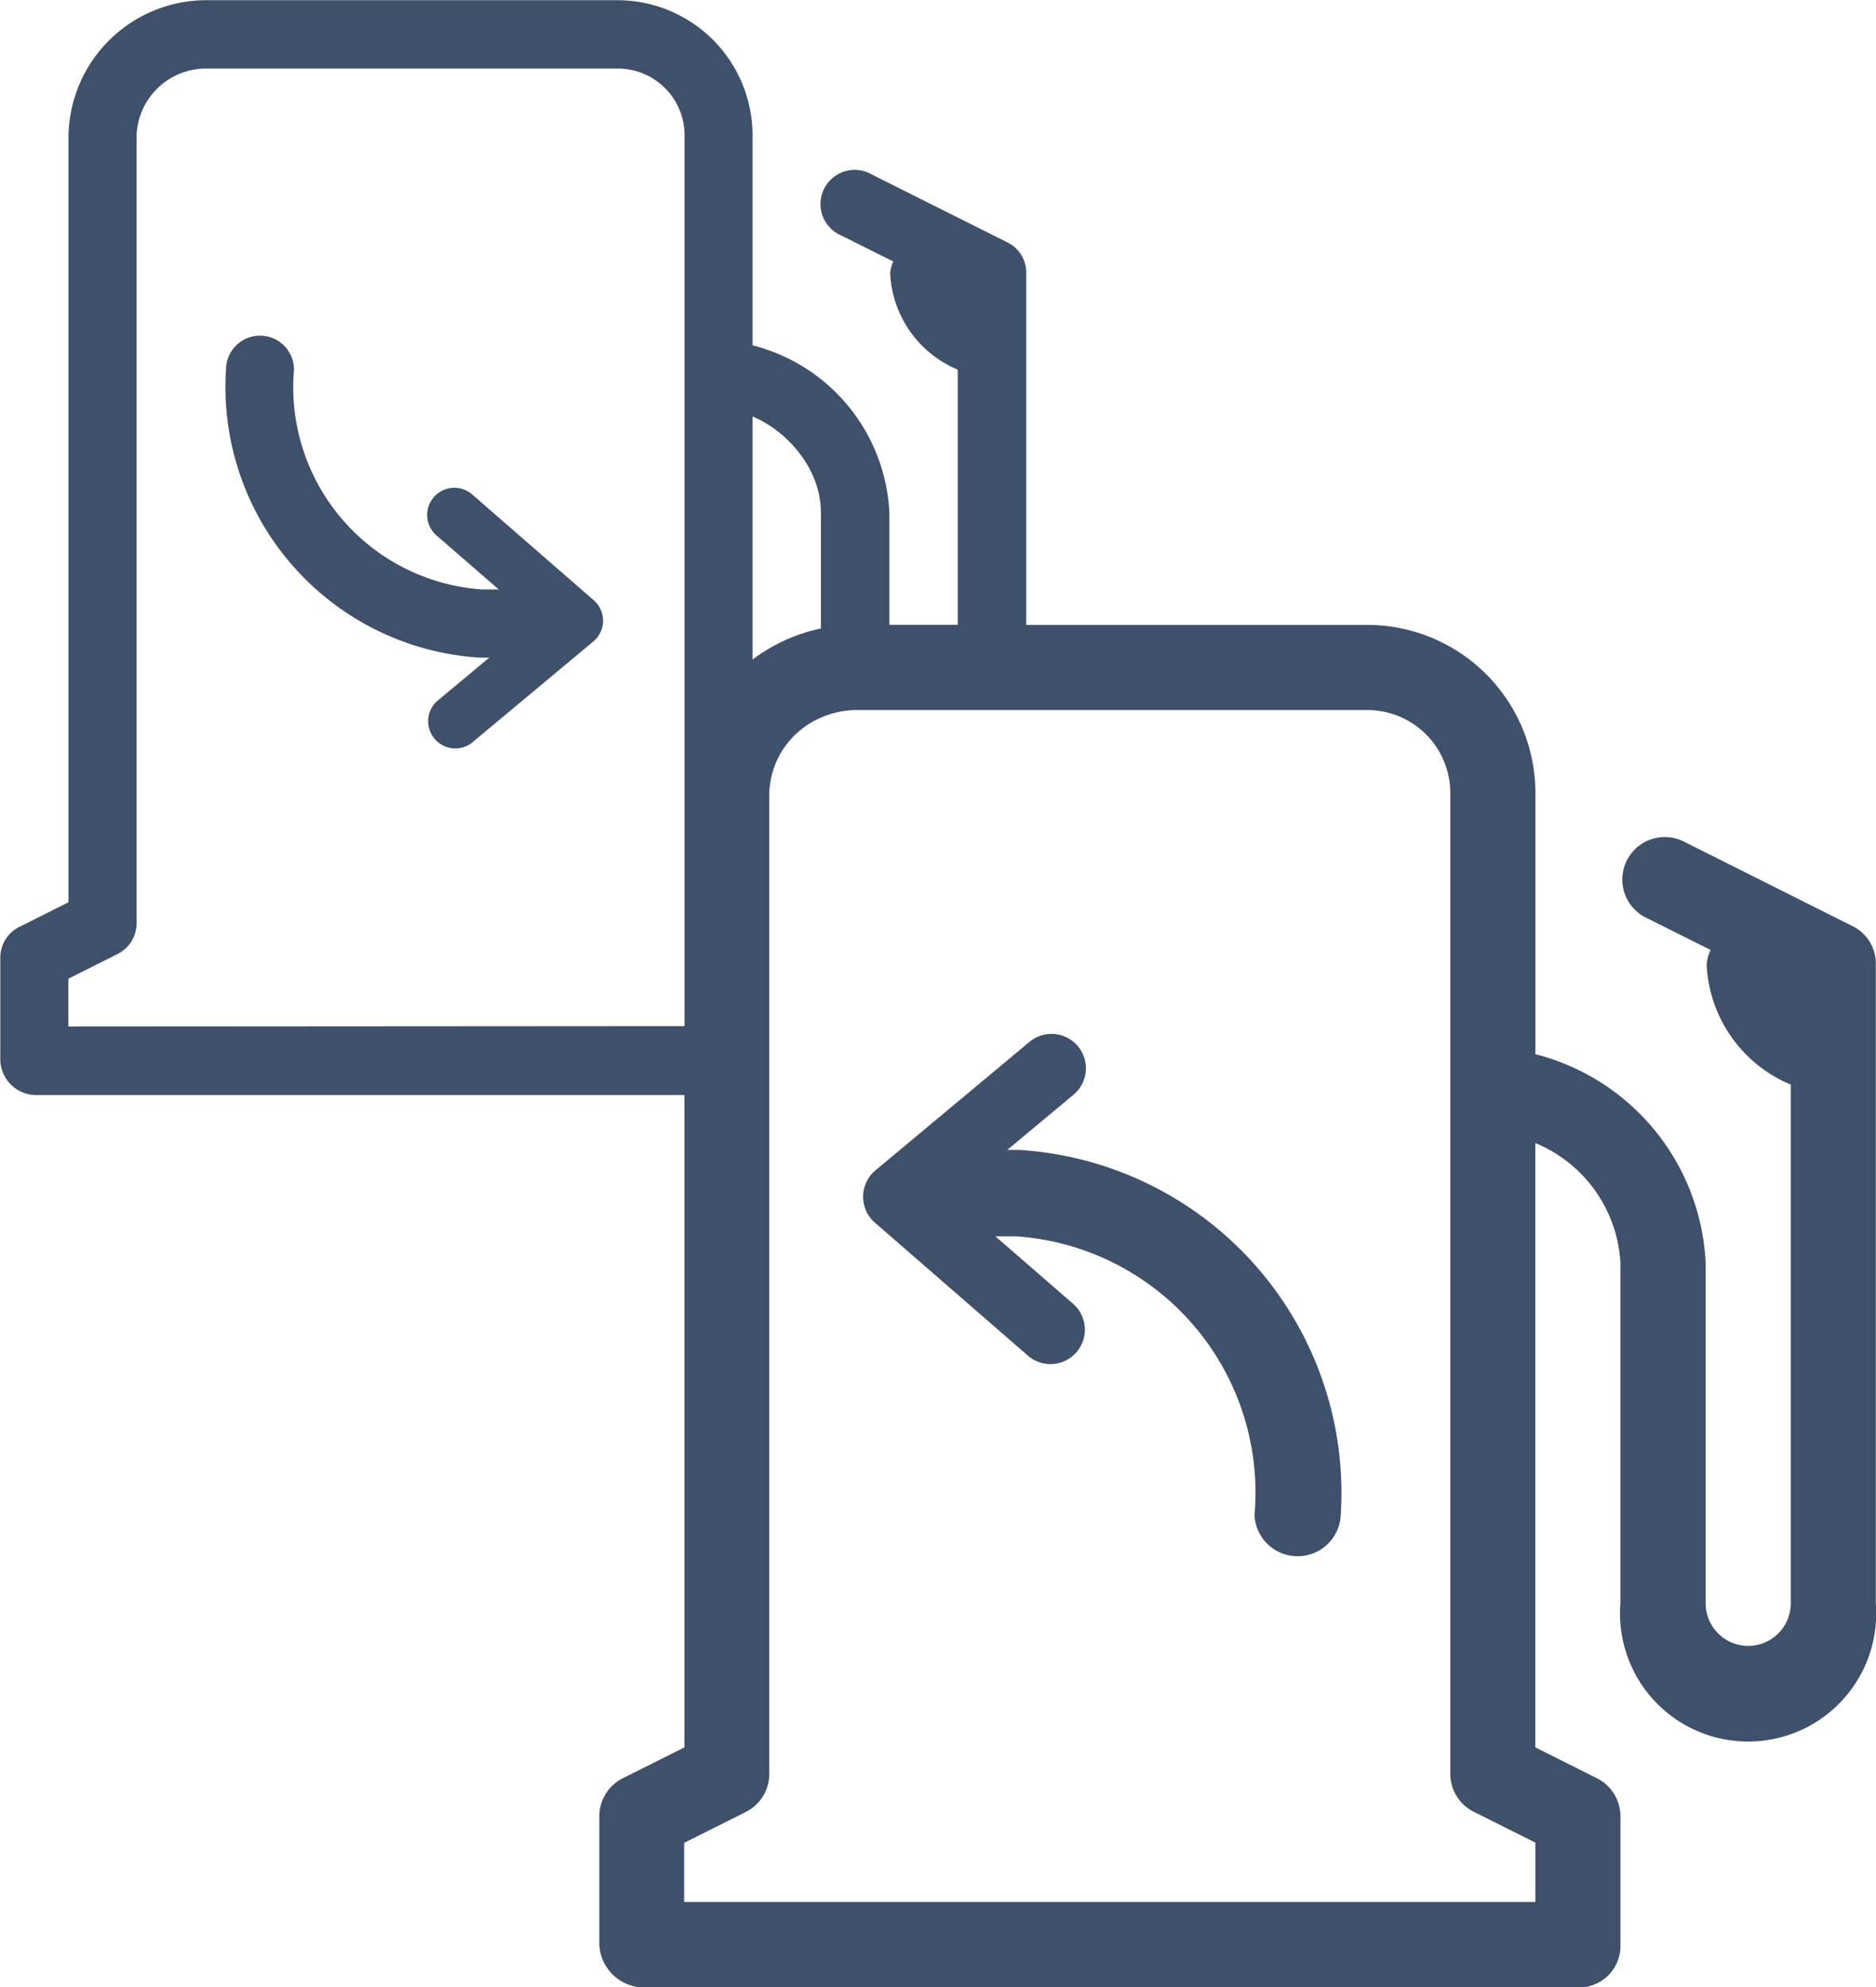<svg xmlns="http://www.w3.org/2000/svg" width="19.041" height="20.168" viewBox="0 0 19.041 20.168">
  <g id="Group_1460" data-name="Group 1460" transform="translate(-26 -539)">
    <g id="Boton_canjear_combustible" data-name="Boton canjear combustible" transform="translate(13 527.745)">
      <g id="icono_canjear_billeteras" data-name="icono canjear billeteras" transform="translate(13 11.255)">
        <path id="Path_595" data-name="Path 595" d="M959.242,1244.74l-1.723-.864a.431.431,0,1,0-.383.773l.656.328a.436.436,0,0,0-.04.15,1.39,1.39,0,0,0,.854,1.217v5.265a.432.432,0,1,1-.864,0v-3.457a2.3,2.3,0,0,0-1.728-2.117V1243.4a1.707,1.707,0,0,0-1.707-1.722h-3.461v-3.568a.34.34,0,0,0-.184-.311l-1.385-.694a.347.347,0,1,0-.307.621l.527.263a.356.356,0,0,0-.032.12,1.117,1.117,0,0,0,.686.978v2.59h-.694v-1.137a1.844,1.844,0,0,0-1.389-1.7v-2.119a1.372,1.372,0,0,0-1.372-1.384H942.53a1.4,1.4,0,0,0-1.405,1.384v7.772l-.5.251a.347.347,0,0,0-.192.311v1.042a.366.366,0,0,0,.364.353h6.58v6.621l-.625.313a.432.432,0,0,0-.239.386v1.3a.456.456,0,0,0,.453.438h9.5a.421.421,0,0,0,.411-.438v-1.3a.432.432,0,0,0-.239-.386l-.625-.313v-6.134a1.4,1.4,0,0,1,.864,1.216v3.457a1.3,1.3,0,1,0,2.592,0v-6.481A.423.423,0,0,0,959.242,1244.74Zm-11.174-5.178h0a1.039,1.039,0,0,1,.129.065,1.219,1.219,0,0,1,.437.443,1.072,1.072,0,0,1,.068.146.925.925,0,0,1,.06.323v1.175a1.755,1.755,0,0,0-.367.121,1.785,1.785,0,0,0-.169.089,1.749,1.749,0,0,0-.158.106h0Zm-6.944,6.192v-.485l.5-.251a.347.347,0,0,0,.192-.311v-7.987a.705.705,0,0,1,.711-.689H946.7a.677.677,0,0,1,.678.689v7.987s0,0,0,0v1.043Zm14.89,8.886h-8.64v-.6l.625-.313a.432.432,0,0,0,.239-.387V1243.4a.861.861,0,0,1,.525-.781.9.9,0,0,1,.36-.077h5.184a.842.842,0,0,1,.843.858v9.938a.432.432,0,0,0,.239.387l.625.313Z" transform="translate(-940.43 -1235.335)" fill="#3f506a"/>
        <path id="Path_596" data-name="Path 596" d="M1034.1,1289.368a1.024,1.024,0,0,1,.067.144A1.024,1.024,0,0,0,1034.1,1289.368Z" transform="translate(-1025.893 -1284.631)" fill="#3f506a"/>
        <path id="Path_597" data-name="Path 597" d="M1031.475,1286.151a1.165,1.165,0,0,0-.246-.3A1.165,1.165,0,0,1,1031.475,1286.151Z" transform="translate(-1023.273 -1281.421)" fill="#3f506a"/>
        <path id="Path_598" data-name="Path 598" d="M1031.729,1292.508a1.713,1.713,0,0,0-.359.118,1.713,1.713,0,0,1,.359-.118v-1.148a.9.9,0,0,0-.058-.316.9.9,0,0,1,.058.316Z" transform="translate(-1023.401 -1286.152)" fill="#3f506a"/>
        <rect id="Rectangle_457" data-name="Rectangle 457" height="2.413" transform="translate(7.639 4.242)" fill="#3f506a"/>
        <path id="Path_599" data-name="Path 599" d="M4.888.875a2.607,2.607,0,0,0-2.83,2.417c0,.021,0,.105,0,.213l.684-.788a.349.349,0,0,1,.527.458L1.92,4.727a.349.349,0,0,1-.532-.005L.081,3.155a.349.349,0,0,1,.536-.447l.564.677c0-.066,0-.114,0-.128A3.488,3.488,0,0,1,4.888,0a.438.438,0,0,1,0,.875Z" transform="translate(13.608 10.491) rotate(90)" fill="#3f506a"/>
        <path id="Path_600" data-name="Path 600" d="M4.2.345a.345.345,0,0,1-.345.345A2.058,2.058,0,0,0,1.624,2.6c0,.016,0,.083,0,.168l.54-.622a.276.276,0,1,1,.416.362L1.515,3.732a.279.279,0,0,1-.211.095.276.276,0,0,1-.209-.1L.064,2.491a.276.276,0,0,1,.423-.353l.445.534c0-.052,0-.09,0-.1A2.753,2.753,0,0,1,3.858,0,.345.345,0,0,1,4.2.345Z" transform="translate(2.294 7.607) rotate(-90)" fill="#3f506a"/>
        <path id="Path_601" data-name="Path 601" d="M1027.635,1310.646a1.8,1.8,0,0,1,.154-.1,1.8,1.8,0,0,0-.154.1Z" transform="translate(-1019.995 -1303.95)" fill="#3f506a"/>
        <path id="Path_602" data-name="Path 602" d="M1027.635,1283.574h0a1.074,1.074,0,0,1,.127.063A1.074,1.074,0,0,0,1027.635,1283.574Z" transform="translate(-1019.995 -1279.345)" fill="#3f506a"/>
      </g>
    </g>
  </g>
</svg>
